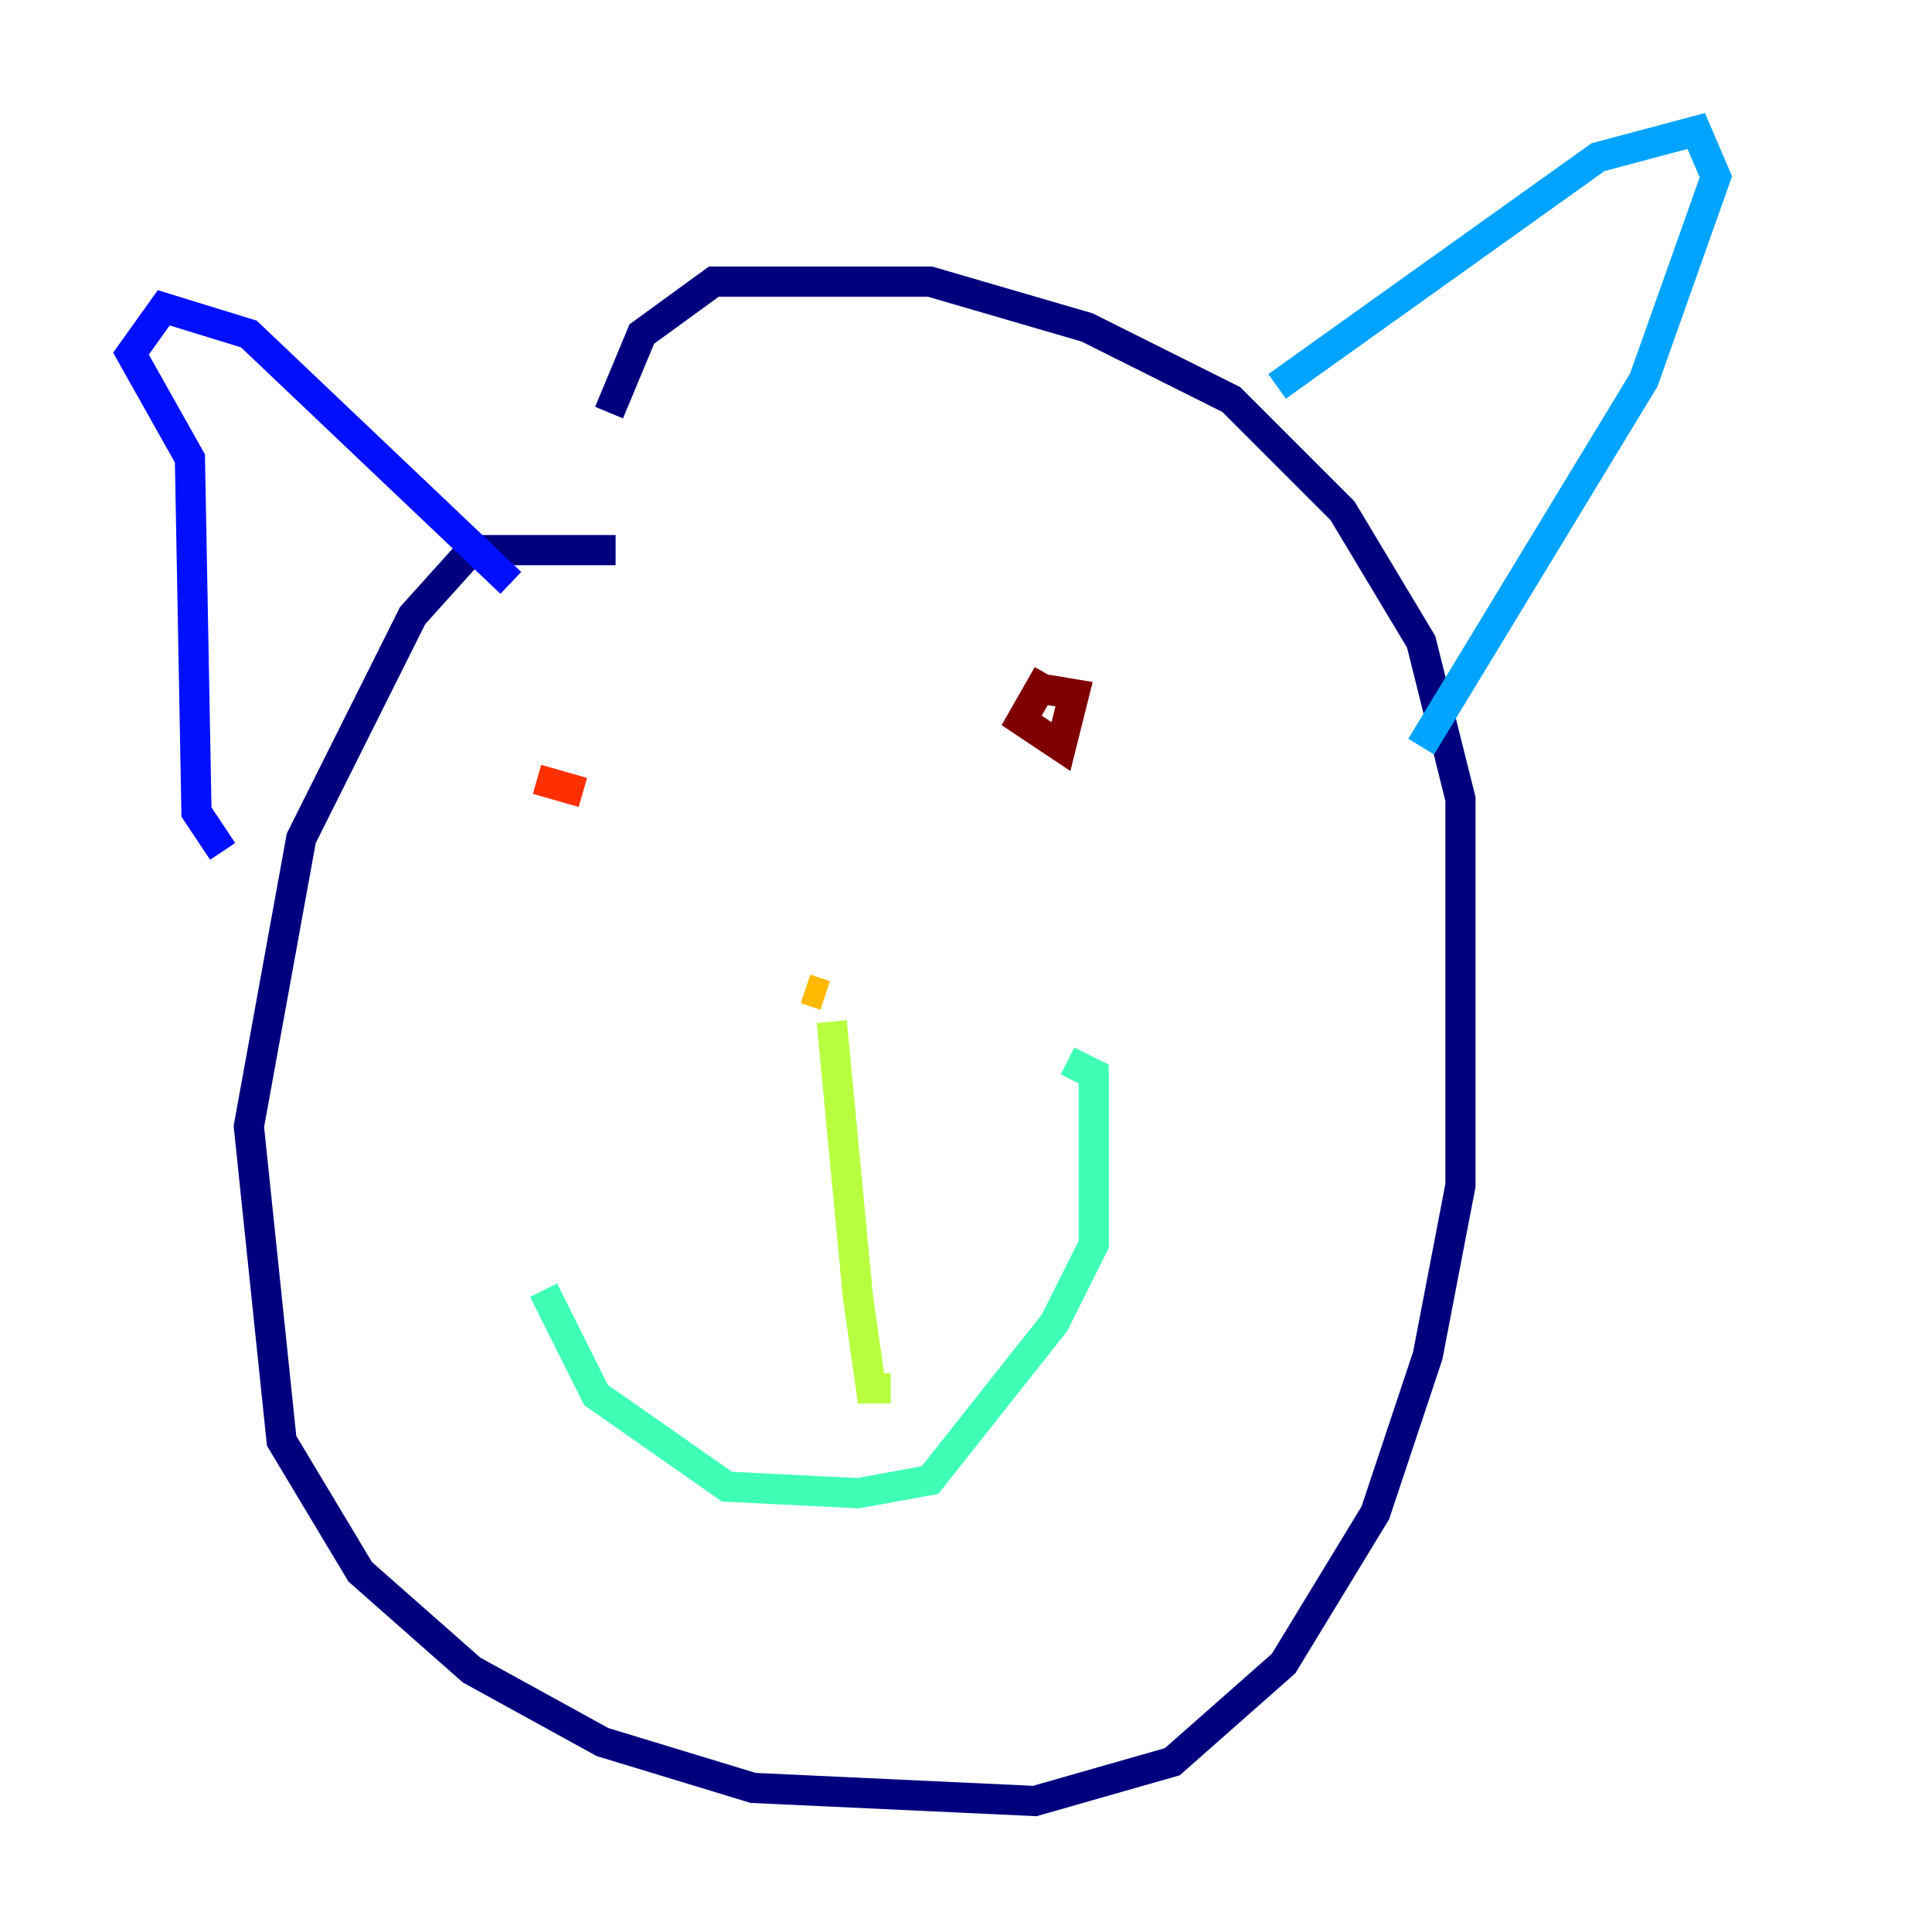 <?xml version="1.0" encoding="utf-8" ?>
<svg baseProfile="tiny" height="128" version="1.2" viewBox="0,0,128,128" width="128" xmlns="http://www.w3.org/2000/svg" xmlns:ev="http://www.w3.org/2001/xml-events" xmlns:xlink="http://www.w3.org/1999/xlink"><defs /><polyline fill="none" points="40.786,36.447 31.241,36.447 27.336,40.786 19.959,55.539 16.488,74.63 18.658,95.458 23.864,104.136 31.241,110.644 39.919,115.417 49.898,118.454 68.556,119.322 77.668,116.719 85.044,110.21 91.119,100.231 94.59,89.817 96.759,78.536 96.759,52.936 94.156,42.522 88.949,33.844 81.573,26.468 72.027,21.695 61.614,18.658 47.295,18.658 42.522,22.129 40.352,27.336" stroke="#00007f" stroke-width="2" /><polyline fill="none" points="33.844,38.617 16.488,22.129 10.848,20.393 8.678,23.43 12.583,30.373 13.017,53.803 14.752,56.407" stroke="#0010ff" stroke-width="2" /><polyline fill="none" points="84.61,25.6 105.871,10.414 112.38,8.678 113.681,11.715 108.909,25.166 94.156,49.464" stroke="#00a4ff" stroke-width="2" /><polyline fill="none" points="36.014,85.478 39.485,92.42 48.163,98.495 56.841,98.929 61.614,98.061 69.858,87.647 72.461,82.441 72.461,71.159 70.725,70.291" stroke="#3fffb7" stroke-width="2" /><polyline fill="none" points="55.105,67.688 56.841,85.912 57.709,91.986 59.01,91.986" stroke="#b7ff3f" stroke-width="2" /><polyline fill="none" points="54.671,65.953 53.37,65.519" stroke="#ffb900" stroke-width="2" /><polyline fill="none" points="38.617,52.502 35.58,51.634" stroke="#ff3000" stroke-width="2" /><polyline fill="none" points="69.424,44.691 67.688,47.729 70.291,49.464 71.159,45.993 68.556,45.559" stroke="#7f0000" stroke-width="2" /></svg>